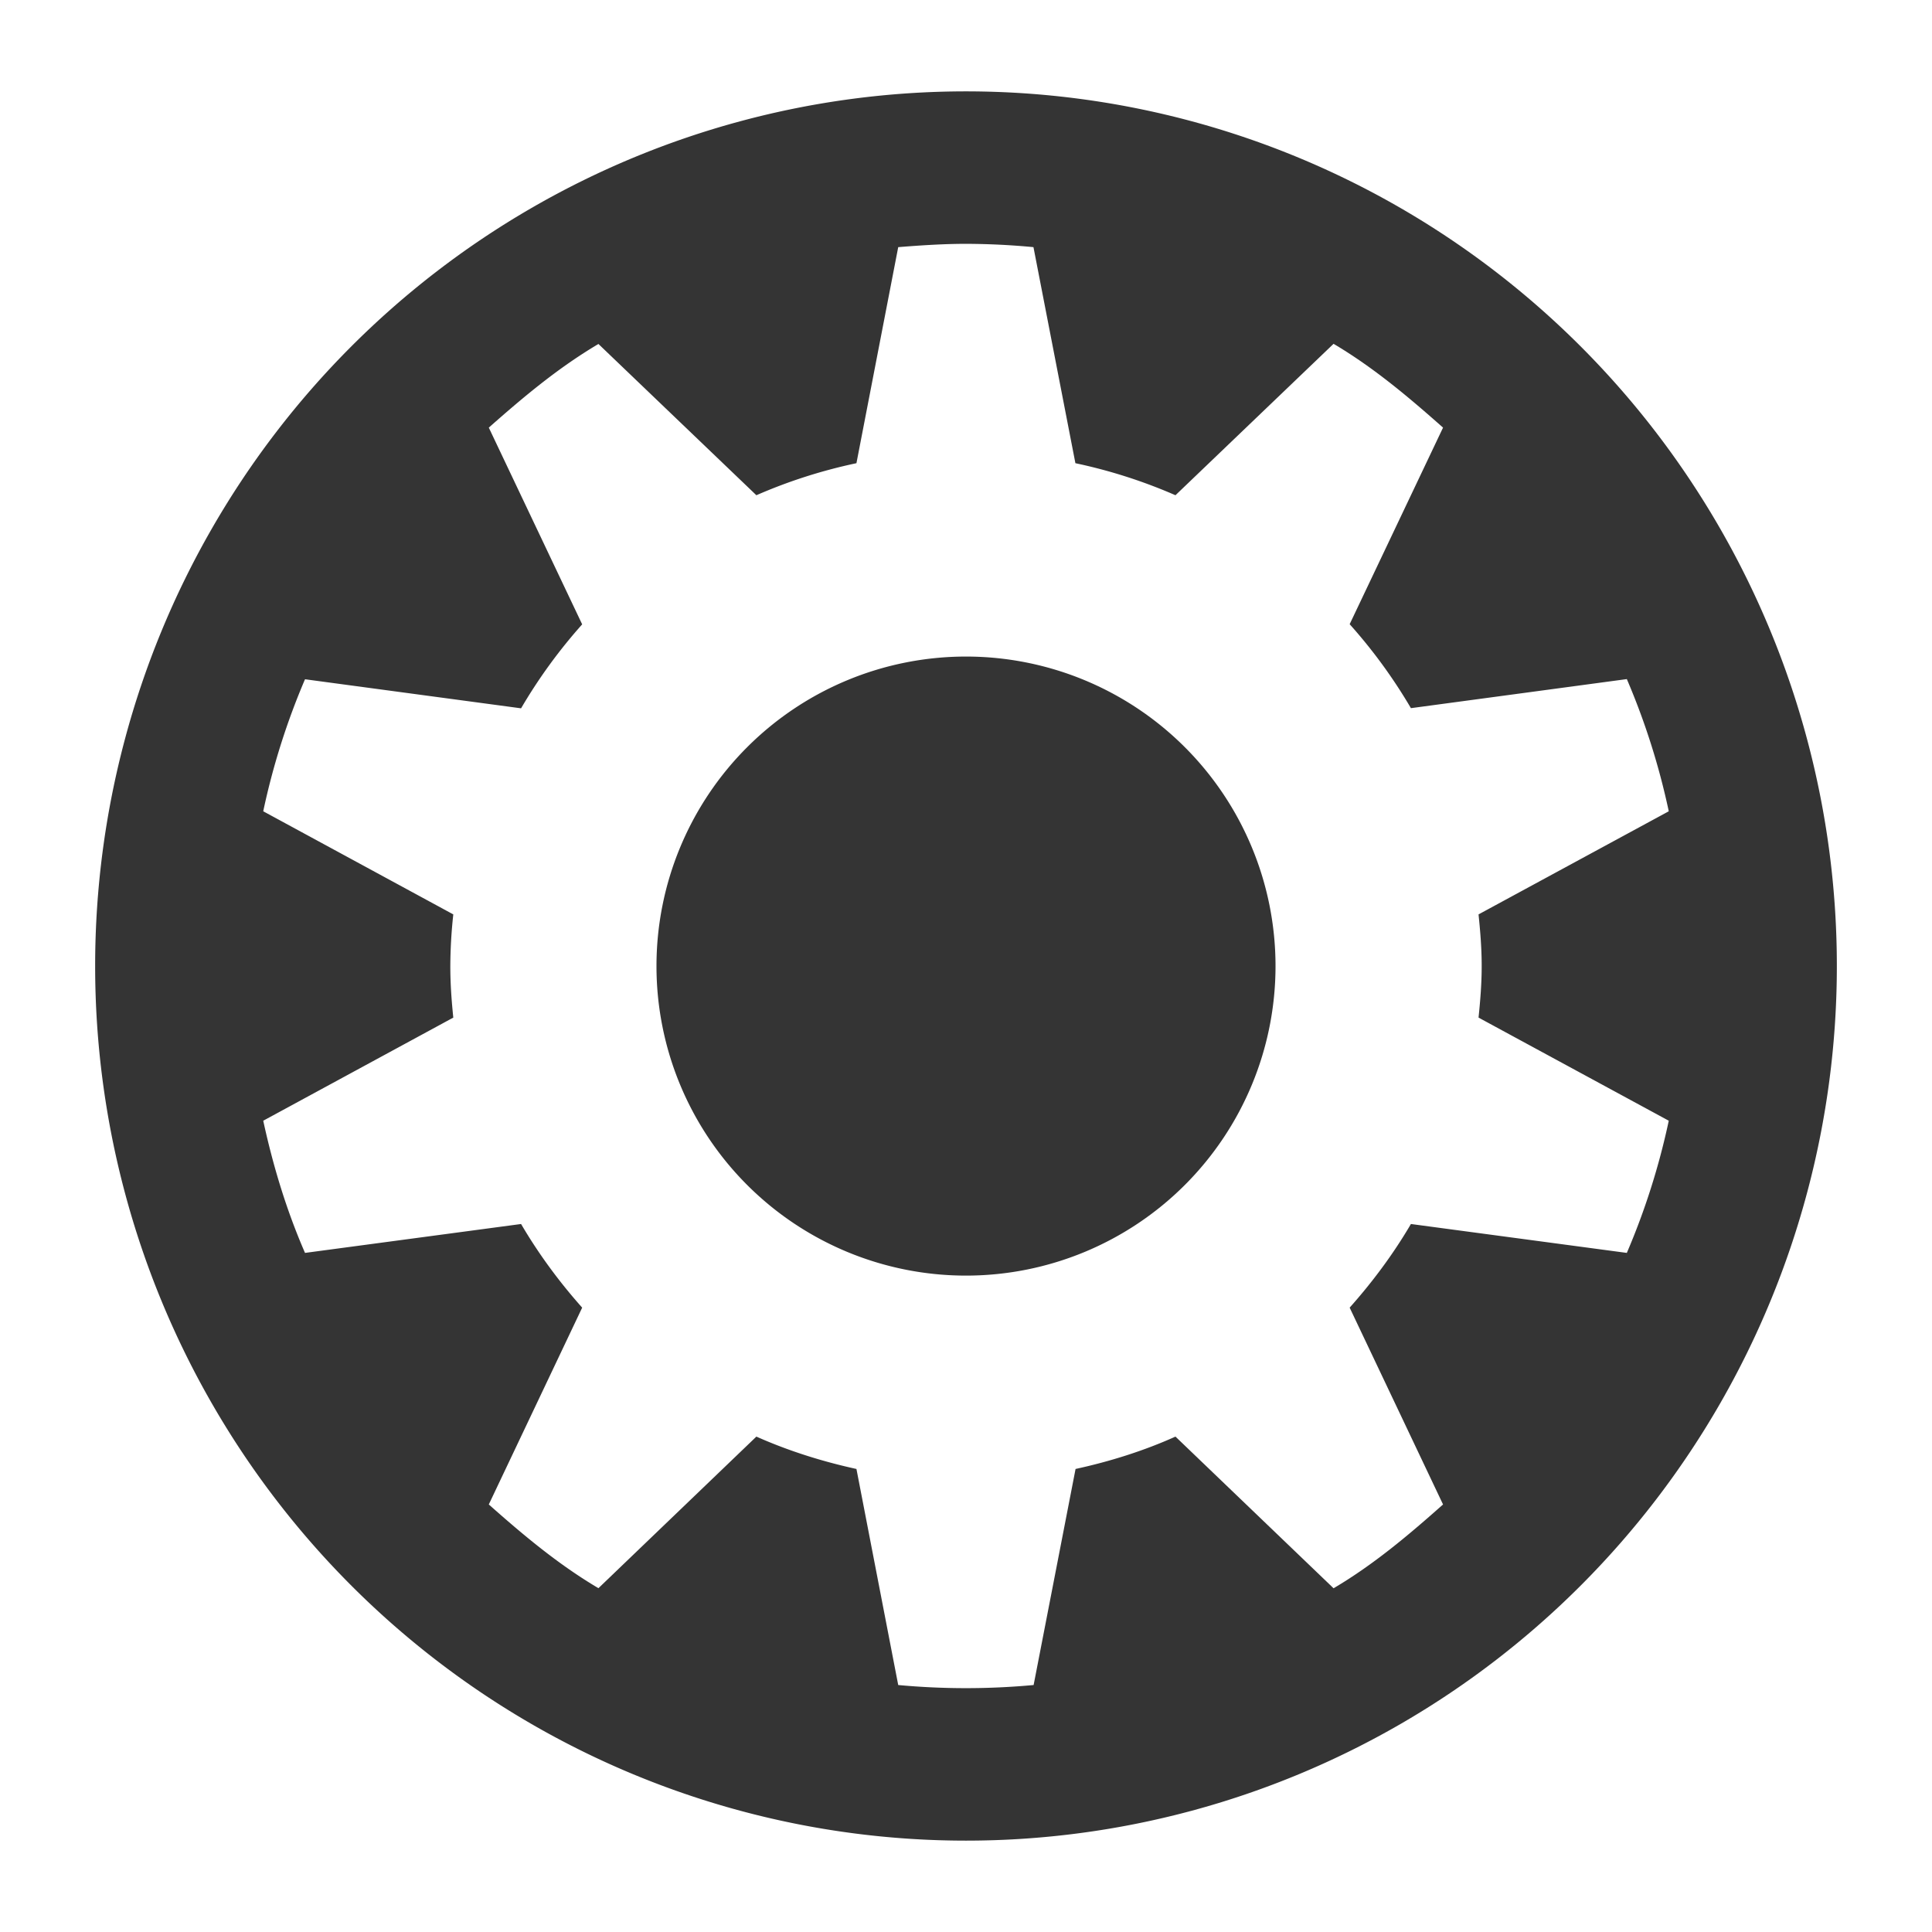 <?xml version="1.0" encoding="UTF-8" standalone="no"?>
<svg
   xmlns:dc="http://purl.org/dc/elements/1.1/"
   xmlns:cc="http://creativecommons.org/ns#"
   xmlns:rdf="http://www.w3.org/1999/02/22-rdf-syntax-ns#"
   xmlns:svg="http://www.w3.org/2000/svg"
   xmlns="http://www.w3.org/2000/svg"
   xmlns:sodipodi="http://sodipodi.sourceforge.net/DTD/sodipodi-0.dtd"
   xmlns:inkscape="http://www.inkscape.org/namespaces/inkscape"
   height="24"
   viewBox="0 0 24 24"
   width="24"
   version="1.1"
   id="svg4"
   sodipodi:docname="aptdaemon-working.svg"
   inkscape:version="0.92.3 (2405546, 2018-03-11)"
   style="fill:#000000">
  <defs
     id="defs8" />
  <sodipodi:namedview
     pagecolor="#ffffff"
     bordercolor="#666666"
     borderopacity="1"
     objecttolerance="10"
     gridtolerance="10"
     guidetolerance="10"
     inkscape:pageopacity="0"
     inkscape:pageshadow="2"
     inkscape:window-width="1366"
     inkscape:window-height="719"
     id="namedview6"
     showgrid="false"
     inkscape:zoom="22.166667"
     inkscape:cx="12"
     inkscape:cy="12"
     inkscape:window-x="0"
     inkscape:window-y="25"
     inkscape:window-maximized="1"
     inkscape:current-layer="svg4"
     showguides="true"
     inkscape:guide-bbox="true" />
  <path
     style="opacity:1;fill:#333333;fill-opacity:0.991;fill-rule:nonzero;stroke:none;stroke-width:0.136;stroke-linecap:butt;stroke-linejoin:round;stroke-miterlimit:4;stroke-dasharray:none;stroke-dashoffset:0;stroke-opacity:1;paint-order:markers fill stroke"
     d="M 12 1.135 A 10.818 10.864 0 0 0 1.182 12 A 10.818 10.864 0 0 0 12 22.865 A 10.818 10.864 0 0 0 22.818 12 A 10.818 10.864 0 0 0 12 1.135 z M 12 3.029 A 9.122 9.122 0 0 1 12.838 3.07 L 13.359 5.754 A 6.427 6.427 0 0 1 14.602 6.152 L 16.566 4.271 C 17.064 4.566 17.496 4.931 17.926 5.312 L 16.766 7.754 A 6.481 6.481 0 0 1 17.527 8.797 L 20.209 8.436 A 8.853 8.853 0 0 1 20.73 10.078 L 18.367 11.359 C 18.389 11.575 18.406 11.778 18.406 12 C 18.406 12.222 18.389 12.426 18.367 12.641 L 20.73 13.922 A 8.855 8.855 0 0 1 20.209 15.564 L 17.527 15.205 C 17.309 15.577 17.05 15.925 16.766 16.244 L 17.926 18.689 C 17.496 19.071 17.064 19.436 16.566 19.73 L 14.602 17.846 C 14.211 18.022 13.789 18.155 13.361 18.248 L 12.84 20.932 A 9.122 9.122 0 0 1 11.158 20.932 L 10.639 18.248 C 10.209 18.154 9.789 18.021 9.396 17.846 L 7.434 19.729 C 6.935 19.434 6.503 19.071 6.072 18.689 L 7.232 16.244 C 6.948 15.925 6.691 15.577 6.473 15.205 L 3.789 15.564 C 3.561 15.04 3.394 14.492 3.27 13.922 L 5.631 12.641 C 5.609 12.425 5.594 12.222 5.594 12 A 6.185 6.185 0 0 1 5.631 11.359 L 3.27 10.078 A 8.855 8.855 0 0 1 3.789 8.438 L 6.473 8.799 A 6.481 6.481 0 0 1 7.232 7.756 L 6.072 5.312 C 6.503 4.931 6.935 4.568 7.434 4.273 L 9.396 6.152 A 6.423 6.423 0 0 1 10.639 5.754 L 11.158 3.07 C 11.435 3.048 11.718 3.029 12 3.029 z M 12 8.156 A 3.845 3.845 0 0 0 12 15.846 A 3.845 3.845 0 0 0 12 8.156 z "
     id="path1016" />
</svg>
